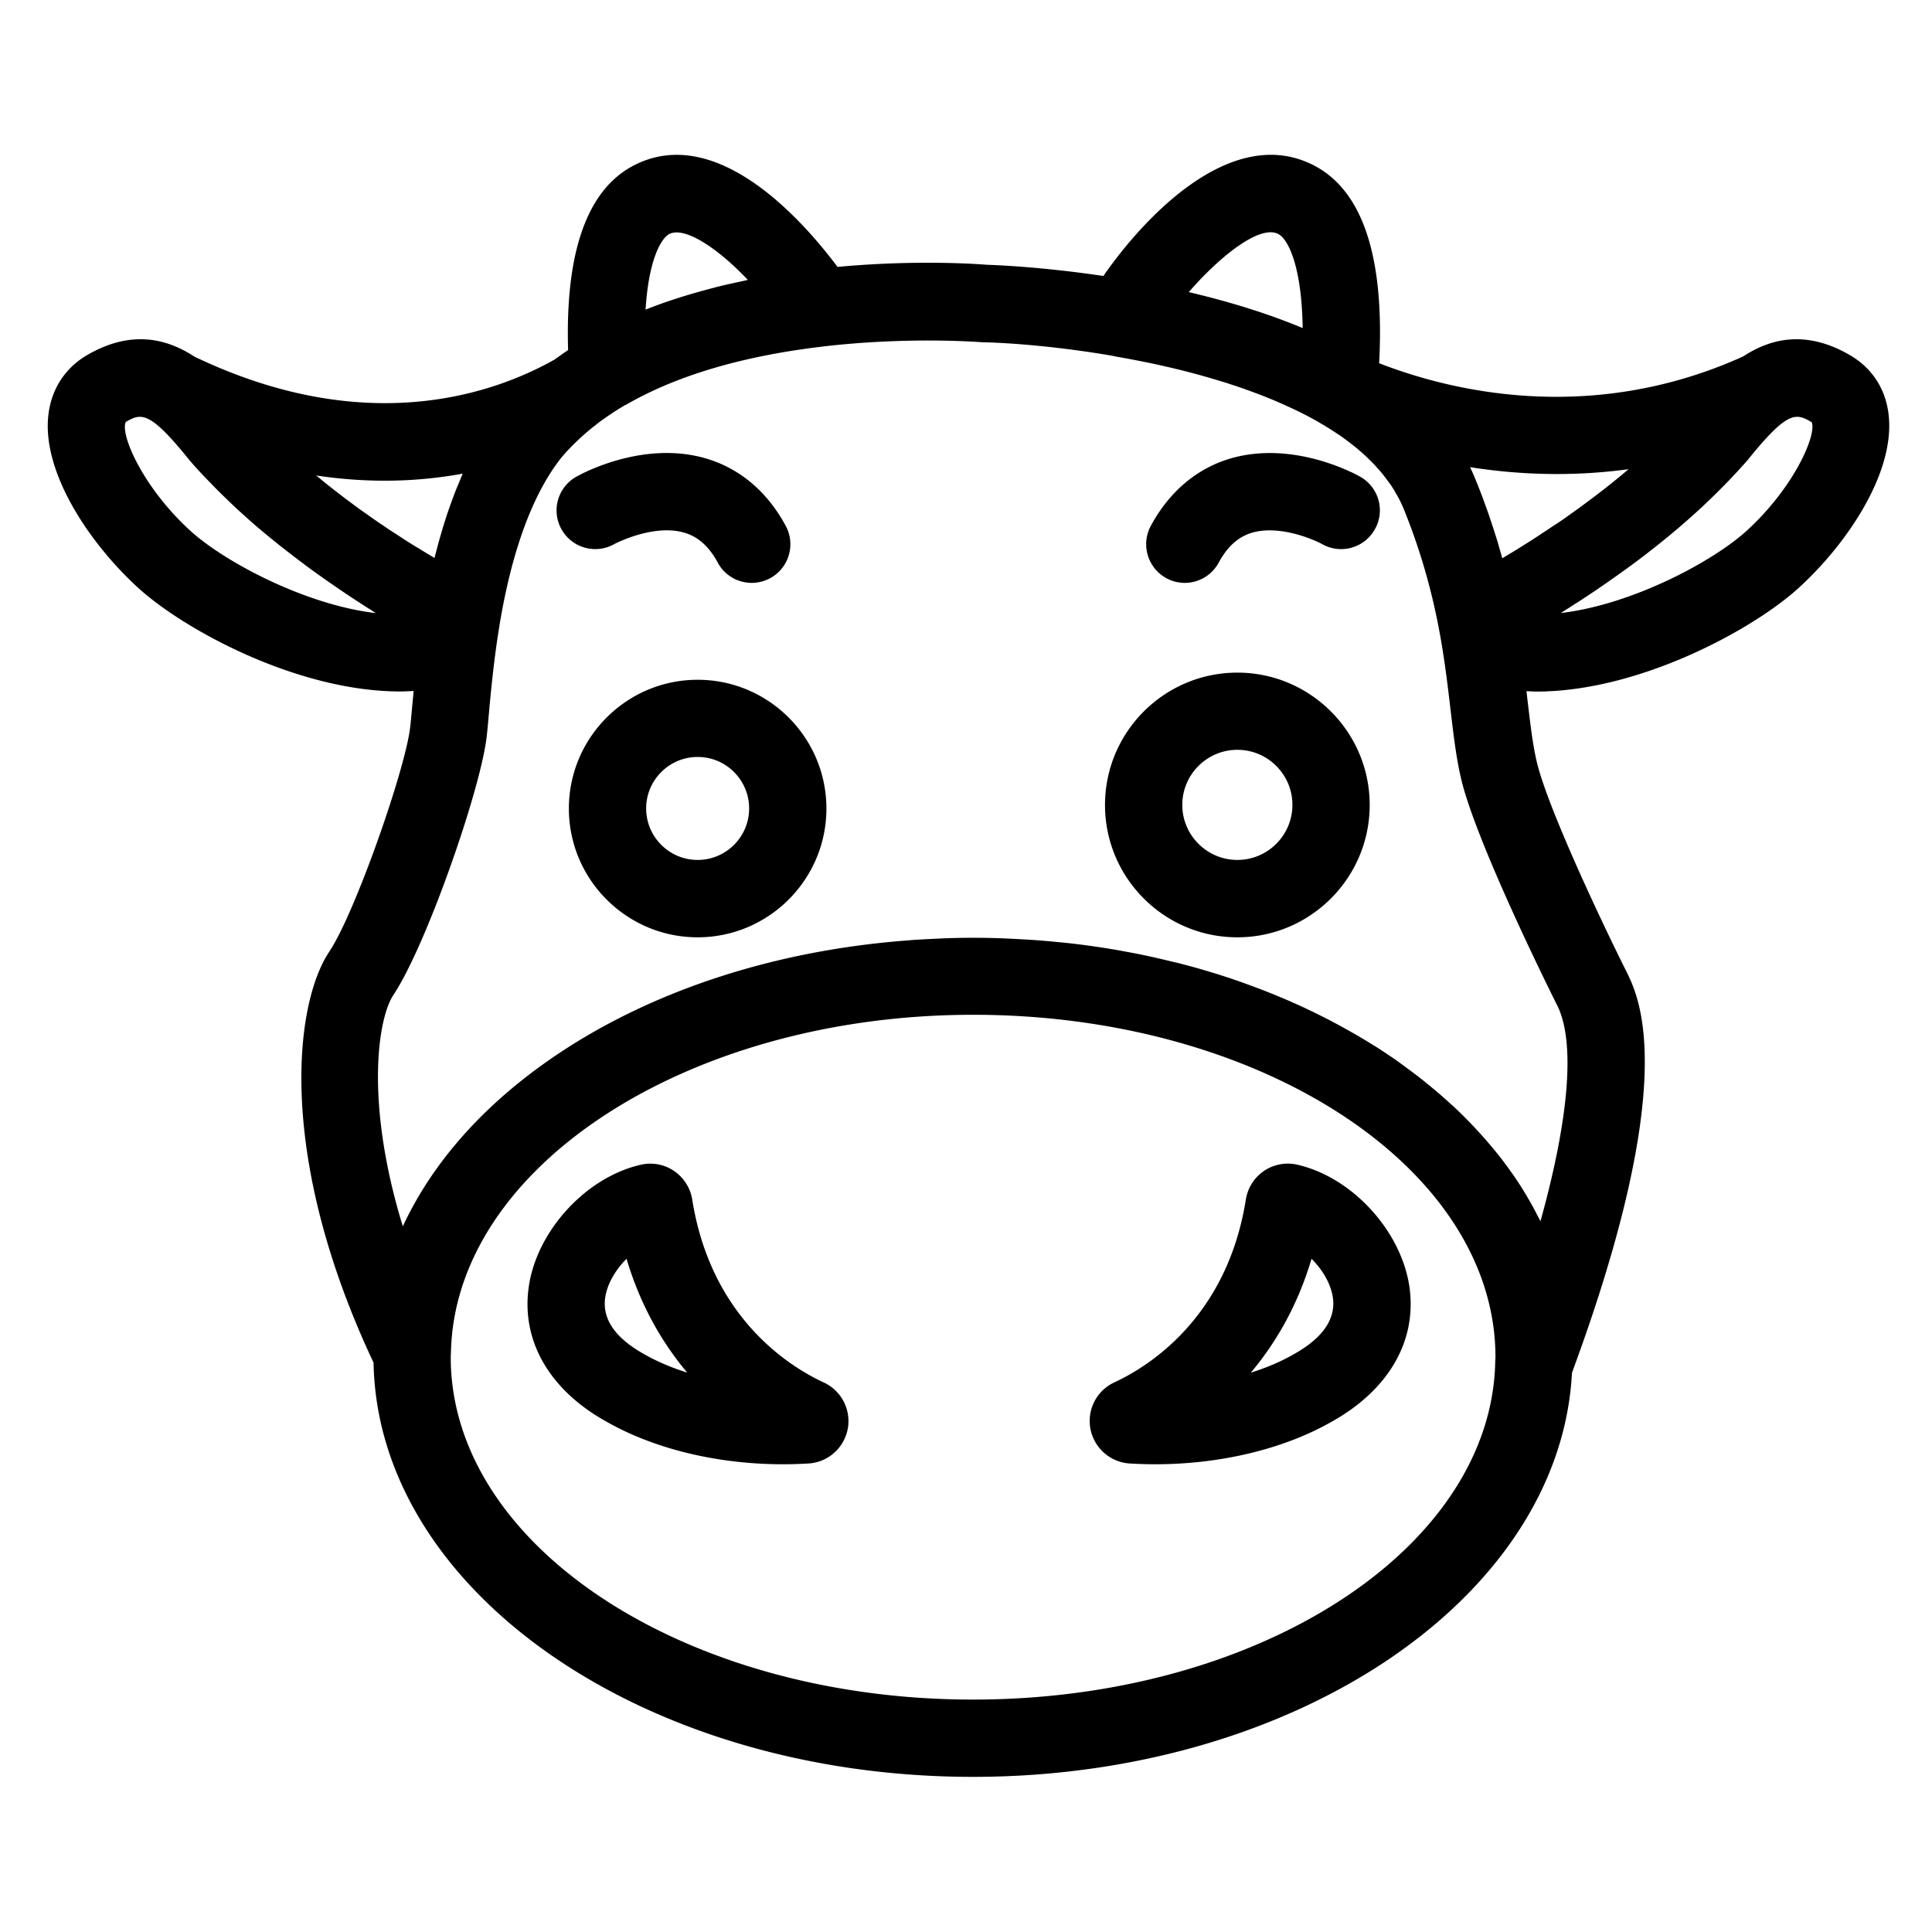 <?xml version="1.0" standalone="no"?><!DOCTYPE svg PUBLIC "-//W3C//DTD SVG 1.1//EN"
        "http://www.w3.org/Graphics/SVG/1.1/DTD/svg11.dtd">
<svg t="1667271763288" class="icon" viewBox="0 0 1024 1024" version="1.1" xmlns="http://www.w3.org/2000/svg"
     p-id="917"
     xmlns:xlink="http://www.w3.org/1999/xlink" width="20" height="20">
    <path d="M980.634 188.314c-22.989-13.466-41.882-9.165-56.73 0.614-81.715 36.915-156.467 17.818-192.922 3.584 2.97-56.832-8.909-92.262-35.533-105.318-43.008-21.146-88.934 27.802-110.643 59.085-32.256-4.813-56.73-5.786-61.645-5.939-5.632-0.461-38.042-2.714-79.258 1.126-17.869-23.91-63.232-75.827-107.008-54.272-25.344 12.442-37.376 45.517-35.789 98.355-2.458 1.638-4.813 3.328-7.168 5.018-32.205 18.176-99.84 42.086-190.976-1.587C88.064 179.2 69.171 174.797 46.08 188.262c-11.725 6.861-18.995 18.227-20.48 32.051-3.277 30.054 21.606 67.482 47.616 91.238 24.218 22.118 84.378 54.938 138.854 54.938 2.406 0 4.762-0.154 7.168-0.256-0.256 2.867-0.512 5.632-0.768 8.141-0.41 4.659-0.768 8.55-1.126 11.469-2.662 22.272-29.133 98.048-42.803 118.528-18.79 28.16-27.75 109.21 23.45 217.856 2.202 121.344 143.872 219.546 317.696 219.546 171.315 0 311.296-95.334 317.491-214.17 57.395-155.546 35.789-198.81 28.621-213.146-13.056-26.112-39.578-82.33-46.592-107.981-2.56-9.37-3.942-21.35-5.581-35.277-0.205-1.587-0.358-3.226-0.563-4.864 1.741 0.051 3.533 0.205 5.325 0.205 54.579 0 114.893-32.973 138.957-54.938 26.061-23.757 50.893-61.184 47.718-91.238-1.382-13.824-8.653-25.19-20.429-32.051zM677.376 123.955c5.734 2.816 12.646 18.33 13.056 49.92-17.92-7.475-38.093-13.824-60.365-19.046 16.742-19.251 37.53-35.686 47.309-30.874z m-322.509 0c1.075-0.512 2.355-0.768 3.738-0.768 8.806 0 23.501 10.086 37.786 25.19-1.741 0.358-3.43 0.768-5.171 1.126-1.843 0.41-3.738 0.819-5.632 1.229-2.918 0.666-5.786 1.382-8.653 2.15-0.512 0.154-1.024 0.256-1.536 0.41-11.725 3.123-22.835 6.656-33.229 10.803 1.638-26.88 8.397-37.99 12.698-40.141zM100.864 281.293c-25.139-22.938-37.325-51.098-34.202-57.651 2.662-1.536 4.915-2.714 7.424-2.714 5.325 0 11.878 5.069 25.805 22.323 0.154 0.154 0.256 0.358 0.41 0.512 3.277 3.84 6.758 7.578 10.291 11.213 1.075 1.075 2.099 2.15 3.174 3.277 2.662 2.714 5.376 5.325 8.09 7.936l3.174 3.021c3.686 3.379 7.424 6.758 11.162 9.984 0.512 0.461 1.024 0.87 1.536 1.28 3.328 2.816 6.707 5.581 10.086 8.294 1.229 0.973 2.509 1.946 3.738 2.918 2.867 2.202 5.683 4.403 8.499 6.502 1.126 0.819 2.202 1.69 3.328 2.509 3.789 2.765 7.526 5.427 11.213 7.987 0.87 0.614 1.69 1.126 2.509 1.741 2.97 2.048 5.837 3.994 8.704 5.888 1.28 0.819 2.509 1.638 3.738 2.458 2.56 1.638 5.069 3.277 7.526 4.813 0.717 0.461 1.485 0.973 2.202 1.382-37.786-4.403-80.64-27.443-98.406-43.674zM215.552 286.72c-0.922-0.563-1.843-1.178-2.765-1.792-1.741-1.126-3.43-2.253-5.222-3.379-1.024-0.666-2.099-1.382-3.123-2.099-1.69-1.126-3.379-2.253-5.069-3.43-1.126-0.768-2.253-1.587-3.379-2.355-1.638-1.178-3.328-2.355-5.018-3.533l-3.533-2.611c-1.638-1.229-3.277-2.406-4.966-3.686-1.178-0.922-2.406-1.843-3.584-2.765-1.638-1.28-3.328-2.56-4.966-3.891-1.178-0.922-2.355-1.894-3.533-2.867-0.922-0.768-1.843-1.536-2.816-2.304 29.133 4.403 55.194 3.174 77.67-0.973-0.614 1.331-1.126 2.765-1.69 4.096-0.256 0.614-0.512 1.178-0.768 1.792-1.178 2.816-2.253 5.632-3.328 8.602-0.307 0.819-0.614 1.69-0.922 2.509-0.922 2.56-1.792 5.171-2.611 7.782-0.461 1.382-0.87 2.765-1.28 4.096-0.614 2.099-1.229 4.198-1.843 6.349-0.614 2.202-1.178 4.352-1.741 6.554l-0.768 2.918c-2.304-1.382-4.71-2.816-7.168-4.352-0.512-0.307-1.075-0.666-1.587-0.973-1.946-1.126-3.942-2.355-5.99-3.686z m576.973 434.381l-0.051 1.894v0.051c-3.021 98.355-125.952 177.766-276.736 177.766-152.678 0-276.838-81.408-276.838-181.504 0-0.717 0.051-1.382 0.102-2.099v-0.102c1.843-98.867 126.003-179.251 276.787-179.251 152.678 0 276.838 81.408 276.838 181.504 0 0.563-0.051 1.178-0.102 1.741z m32.819-188.262c9.677 19.354 6.349 59.648-8.858 114.432-0.41-0.87-0.922-1.741-1.382-2.611-0.563-1.075-1.126-2.202-1.69-3.277-1.178-2.202-2.406-4.403-3.686-6.554-0.512-0.922-1.024-1.792-1.587-2.714-1.843-3.021-3.789-6.042-5.786-8.96-0.256-0.41-0.563-0.768-0.819-1.126-1.792-2.56-3.686-5.12-5.581-7.629-0.717-0.922-1.434-1.843-2.202-2.765-1.587-1.997-3.226-3.994-4.915-5.939-0.819-0.922-1.587-1.894-2.458-2.816-1.843-2.099-3.738-4.147-5.683-6.195a200.274 200.274 0 0 0-10.138-10.086c-0.461-0.461-0.973-0.87-1.434-1.28-2.355-2.15-4.762-4.301-7.219-6.4-0.922-0.819-1.894-1.587-2.867-2.406-2.099-1.741-4.25-3.482-6.451-5.222-1.024-0.819-2.048-1.587-3.072-2.355-2.458-1.843-4.966-3.686-7.475-5.53-0.717-0.512-1.434-1.075-2.202-1.587-3.328-2.304-6.707-4.557-10.138-6.758-0.717-0.461-1.485-0.922-2.202-1.331-2.765-1.741-5.53-3.43-8.397-5.069-1.178-0.666-2.304-1.331-3.482-1.997-2.56-1.434-5.12-2.867-7.731-4.25-1.178-0.614-2.355-1.28-3.584-1.894-3.021-1.587-6.093-3.072-9.216-4.608-0.768-0.358-1.485-0.717-2.253-1.075-3.891-1.843-7.834-3.584-11.827-5.325-0.973-0.41-1.997-0.819-2.97-1.229-3.072-1.28-6.144-2.509-9.267-3.738-1.382-0.512-2.765-1.024-4.096-1.536-2.918-1.075-5.837-2.15-8.755-3.174-1.331-0.461-2.662-0.922-4.045-1.382-3.584-1.178-7.219-2.355-10.906-3.43l-1.997-0.614c-4.352-1.28-8.755-2.509-13.21-3.635-1.178-0.307-2.406-0.614-3.635-0.87-3.277-0.819-6.605-1.587-9.933-2.355-1.536-0.358-3.072-0.666-4.608-1.024-3.174-0.666-6.4-1.331-9.626-1.894-1.485-0.256-2.918-0.563-4.403-0.819-4.198-0.768-8.448-1.434-12.698-2.048-0.461-0.051-0.922-0.154-1.331-0.205-4.71-0.666-9.472-1.28-14.285-1.792-1.434-0.154-2.867-0.307-4.301-0.41-3.43-0.358-6.861-0.666-10.342-0.922-1.69-0.154-3.379-0.256-5.069-0.358-3.43-0.205-6.861-0.41-10.342-0.563-1.536-0.051-3.072-0.154-4.608-0.205a416.271 416.271 0 0 0-30.925 0.051l-2.97 0.154c-4.403 0.205-8.806 0.41-13.21 0.717l-1.587 0.154c-70.093 5.12-135.424 26.163-186.573 60.518-38.144 25.6-65.894 56.781-81.818 91.085-20.07-65.434-13.363-110.029-4.966-122.675 17.357-26.061 45.978-108.186 49.357-136.397 0.41-3.277 0.768-7.526 1.229-12.646 0.819-9.114 1.946-21.043 3.738-34.304 0.563-4.147 1.229-8.499 1.946-12.902v-0.051c6.605-39.578 17.613-69.325 32.666-88.371 1.382-1.638 2.765-3.226 4.25-4.762 4.352-4.557 9.165-8.909 14.49-13.005 0.102-0.051 0.154-0.154 0.205-0.205 4.659-3.533 9.574-6.81 14.694-9.83 0.307-0.154 0.666-0.307 0.973-0.461 26.726-15.411 61.798-25.754 104.192-30.72 0.102 0 0.205-0.051 0.307-0.051 21.197-2.458 40.653-3.123 55.45-3.123 16.845 0 27.648 0.87 28.058 0.87 0.41 0.051 0.819 0.051 1.229 0.051 16.23 0.41 41.011 2.509 68.352 7.168 0.512 0.102 0.973 0.256 1.485 0.358 16.026 2.765 31.181 6.093 45.21 9.984l2.714 0.768c3.942 1.126 7.834 2.304 11.622 3.482 1.229 0.41 2.406 0.819 3.584 1.178 2.56 0.87 5.12 1.741 7.629 2.662l4.608 1.69c3.072 1.178 6.042 2.355 8.96 3.584 1.69 0.717 3.379 1.485 5.018 2.202 1.587 0.717 3.174 1.434 4.71 2.15 1.69 0.819 3.379 1.587 5.069 2.458 2.406 1.229 4.762 2.458 7.014 3.738 1.075 0.614 2.099 1.229 3.174 1.843 2.048 1.178 4.045 2.406 5.99 3.686 1.792 1.178 3.635 2.355 5.325 3.584 0.973 0.666 1.843 1.382 2.816 2.099 1.434 1.075 2.816 2.15 4.147 3.226 0.87 0.717 1.69 1.434 2.509 2.15 1.331 1.126 2.611 2.304 3.789 3.482 0.717 0.717 1.434 1.382 2.15 2.099 1.229 1.229 2.355 2.509 3.482 3.789 0.614 0.666 1.229 1.382 1.792 2.048 1.126 1.382 2.15 2.765 3.174 4.147 0.461 0.666 0.973 1.28 1.434 1.946 1.024 1.536 1.997 3.123 2.867 4.71 0.307 0.563 0.666 1.075 0.973 1.638 1.178 2.15 2.202 4.352 3.123 6.554 1.946 4.813 3.789 9.677 5.478 14.49 0.051 0.205 0.154 0.41 0.205 0.563a332.339 332.339 0 0 1 12.493 46.131c0.87 4.403 1.638 8.704 2.304 12.851 1.843 11.52 3.123 22.17 4.25 31.949 1.843 15.514 3.379 28.928 6.758 41.267 9.933 35.482 45.67 107.571 49.818 115.763z m-5.427-251.853c-1.229 0.819-2.406 1.536-3.584 2.355-1.536 1.024-3.123 2.048-4.608 3.021-1.28 0.819-2.458 1.536-3.686 2.304-1.382 0.87-2.816 1.792-4.147 2.611-1.485 0.922-2.867 1.741-4.25 2.56-1.024 0.614-2.099 1.28-3.123 1.894-0.102 0.051-0.154 0.102-0.256 0.154-0.205-0.666-0.41-1.28-0.563-1.946l-1.997-6.912c-0.358-1.229-0.768-2.509-1.178-3.738-0.614-1.946-1.229-3.891-1.894-5.837-0.41-1.28-0.87-2.56-1.28-3.891-0.717-2.048-1.434-4.096-2.202-6.144-0.41-1.126-0.819-2.304-1.229-3.43-1.075-2.867-2.202-5.734-3.379-8.653a114.811 114.811 0 0 0-3.379-7.731c24.678 3.891 53.197 5.274 84.019 1.075-5.734 4.864-11.571 9.574-17.408 13.978-0.666 0.512-1.382 1.024-2.048 1.536-2.253 1.69-4.454 3.328-6.656 4.966-0.973 0.717-1.894 1.331-2.867 2.048-1.946 1.382-3.84 2.765-5.734 4.096l-3.328 2.253c-1.843 1.126-3.533 2.304-5.222 3.43z m105.882 0.307c-17.664 16.128-60.518 39.168-98.509 43.622 0.512-0.358 1.126-0.717 1.638-1.075 2.714-1.69 5.478-3.482 8.346-5.325 1.126-0.717 2.253-1.485 3.379-2.202 2.918-1.946 5.888-3.891 8.858-5.99l2.458-1.69c3.738-2.611 7.526-5.325 11.366-8.09l2.918-2.15c2.97-2.202 5.939-4.454 8.909-6.81 1.178-0.922 2.406-1.843 3.584-2.816 3.328-2.662 6.656-5.376 9.984-8.192a411.034 411.034 0 0 0 12.902-11.418l3.072-2.918c2.765-2.611 5.53-5.325 8.192-8.038 1.075-1.075 2.099-2.15 3.174-3.226 3.533-3.686 6.963-7.424 10.291-11.213 0.154-0.154 0.256-0.358 0.41-0.512 13.926-17.254 20.48-22.323 25.805-22.323 2.56 0 4.813 1.178 7.424 2.714l0.205 0.051c2.918 6.502-9.267 34.662-34.406 57.6z"
          fill-rule="evenodd" clip-rule="evenodd" p-id="918"></path>
    <path d="M687.411 617.267a22.62 22.62 0 0 0-17.459 3.328c-5.12 3.482-8.653 9.011-9.626 15.155-10.035 63.078-52.07 88.781-69.683 96.922a22.548 22.548 0 0 0-12.698 24.627 22.651 22.651 0 0 0 20.838 18.381c4.506 0.256 9.011 0.41 13.466 0.41 34.56 0 68.198-8.038 93.696-22.63 30.259-16.896 45.21-43.008 41.062-71.526-4.403-29.747-30.515-58.112-59.597-64.666z m-1.69 100.506c-6.758 3.891-14.49 7.168-22.784 9.779 12.851-15.258 24.678-35.021 32.205-60.365 5.683 5.632 10.189 13.005 11.315 20.582 1.587 11.315-5.325 21.402-20.736 30.003zM436.582 732.723c-17.613-8.141-59.648-33.843-69.683-96.922-0.973-6.144-4.506-11.674-9.626-15.155-5.12-3.482-11.469-4.71-17.51-3.328-29.03 6.502-55.194 34.918-59.494 64.614-4.147 28.518 10.803 54.63 40.909 71.424 25.651 14.694 59.29 22.733 93.85 22.733 4.454 0 8.96-0.154 13.466-0.41 10.342-0.614 18.893-8.192 20.838-18.381a22.579 22.579 0 0 0-12.749-24.576z m-95.283-15.053c-15.258-8.55-22.17-18.586-20.531-29.901 1.126-7.578 5.632-14.899 11.315-20.582 7.526 25.344 19.354 45.107 32.154 60.314-8.346-2.611-16.077-5.888-22.938-9.83zM720.947 252.672c-3.533-1.997-35.686-19.2-68.557-9.728-17.92 5.222-32.614 17.562-42.445 35.789a20.5 20.5 0 0 0 17.971 30.208c7.27 0 14.336-3.891 18.022-10.752 4.608-8.499 10.342-13.67 17.613-15.821 13.926-4.147 31.642 2.97 37.325 6.093 9.882 5.478 22.272 1.946 27.802-7.885 5.632-9.882 2.099-22.323-7.731-27.904zM325.53 288.41c0.205-0.102 20.531-10.906 37.12-6.093 7.373 2.15 13.158 7.322 17.766 15.872 3.686 6.861 10.752 10.752 18.022 10.752 3.277 0 6.605-0.819 9.728-2.458a20.5 20.5 0 0 0 8.294-27.75c-9.83-18.227-24.474-30.566-42.445-35.789-32.819-9.523-65.024 7.731-68.557 9.728a20.485 20.485 0 0 0-7.834 27.904 20.511 20.511 0 0 0 27.904 7.834zM369.766 360.294c-37.632 0-68.25 30.618-68.25 68.25s30.618 68.25 68.25 68.25 68.25-30.618 68.25-68.25-30.618-68.25-68.25-68.25z m0 95.488c-15.053 0-27.29-12.237-27.29-27.29s12.237-27.29 27.29-27.29 27.29 12.237 27.29 27.29-12.237 27.29-27.29 27.29zM655.821 356.506c-38.656 0-70.144 31.437-70.144 70.144s31.437 70.144 70.144 70.144c38.656 0 70.144-31.437 70.144-70.144s-31.488-70.144-70.144-70.144z m0 99.277c-16.077 0-29.184-13.107-29.184-29.184s13.107-29.184 29.184-29.184 29.184 13.056 29.184 29.184-13.107 29.184-29.184 29.184z"
          fill-rule="evenodd" clip-rule="evenodd" p-id="919"></path>
</svg>
